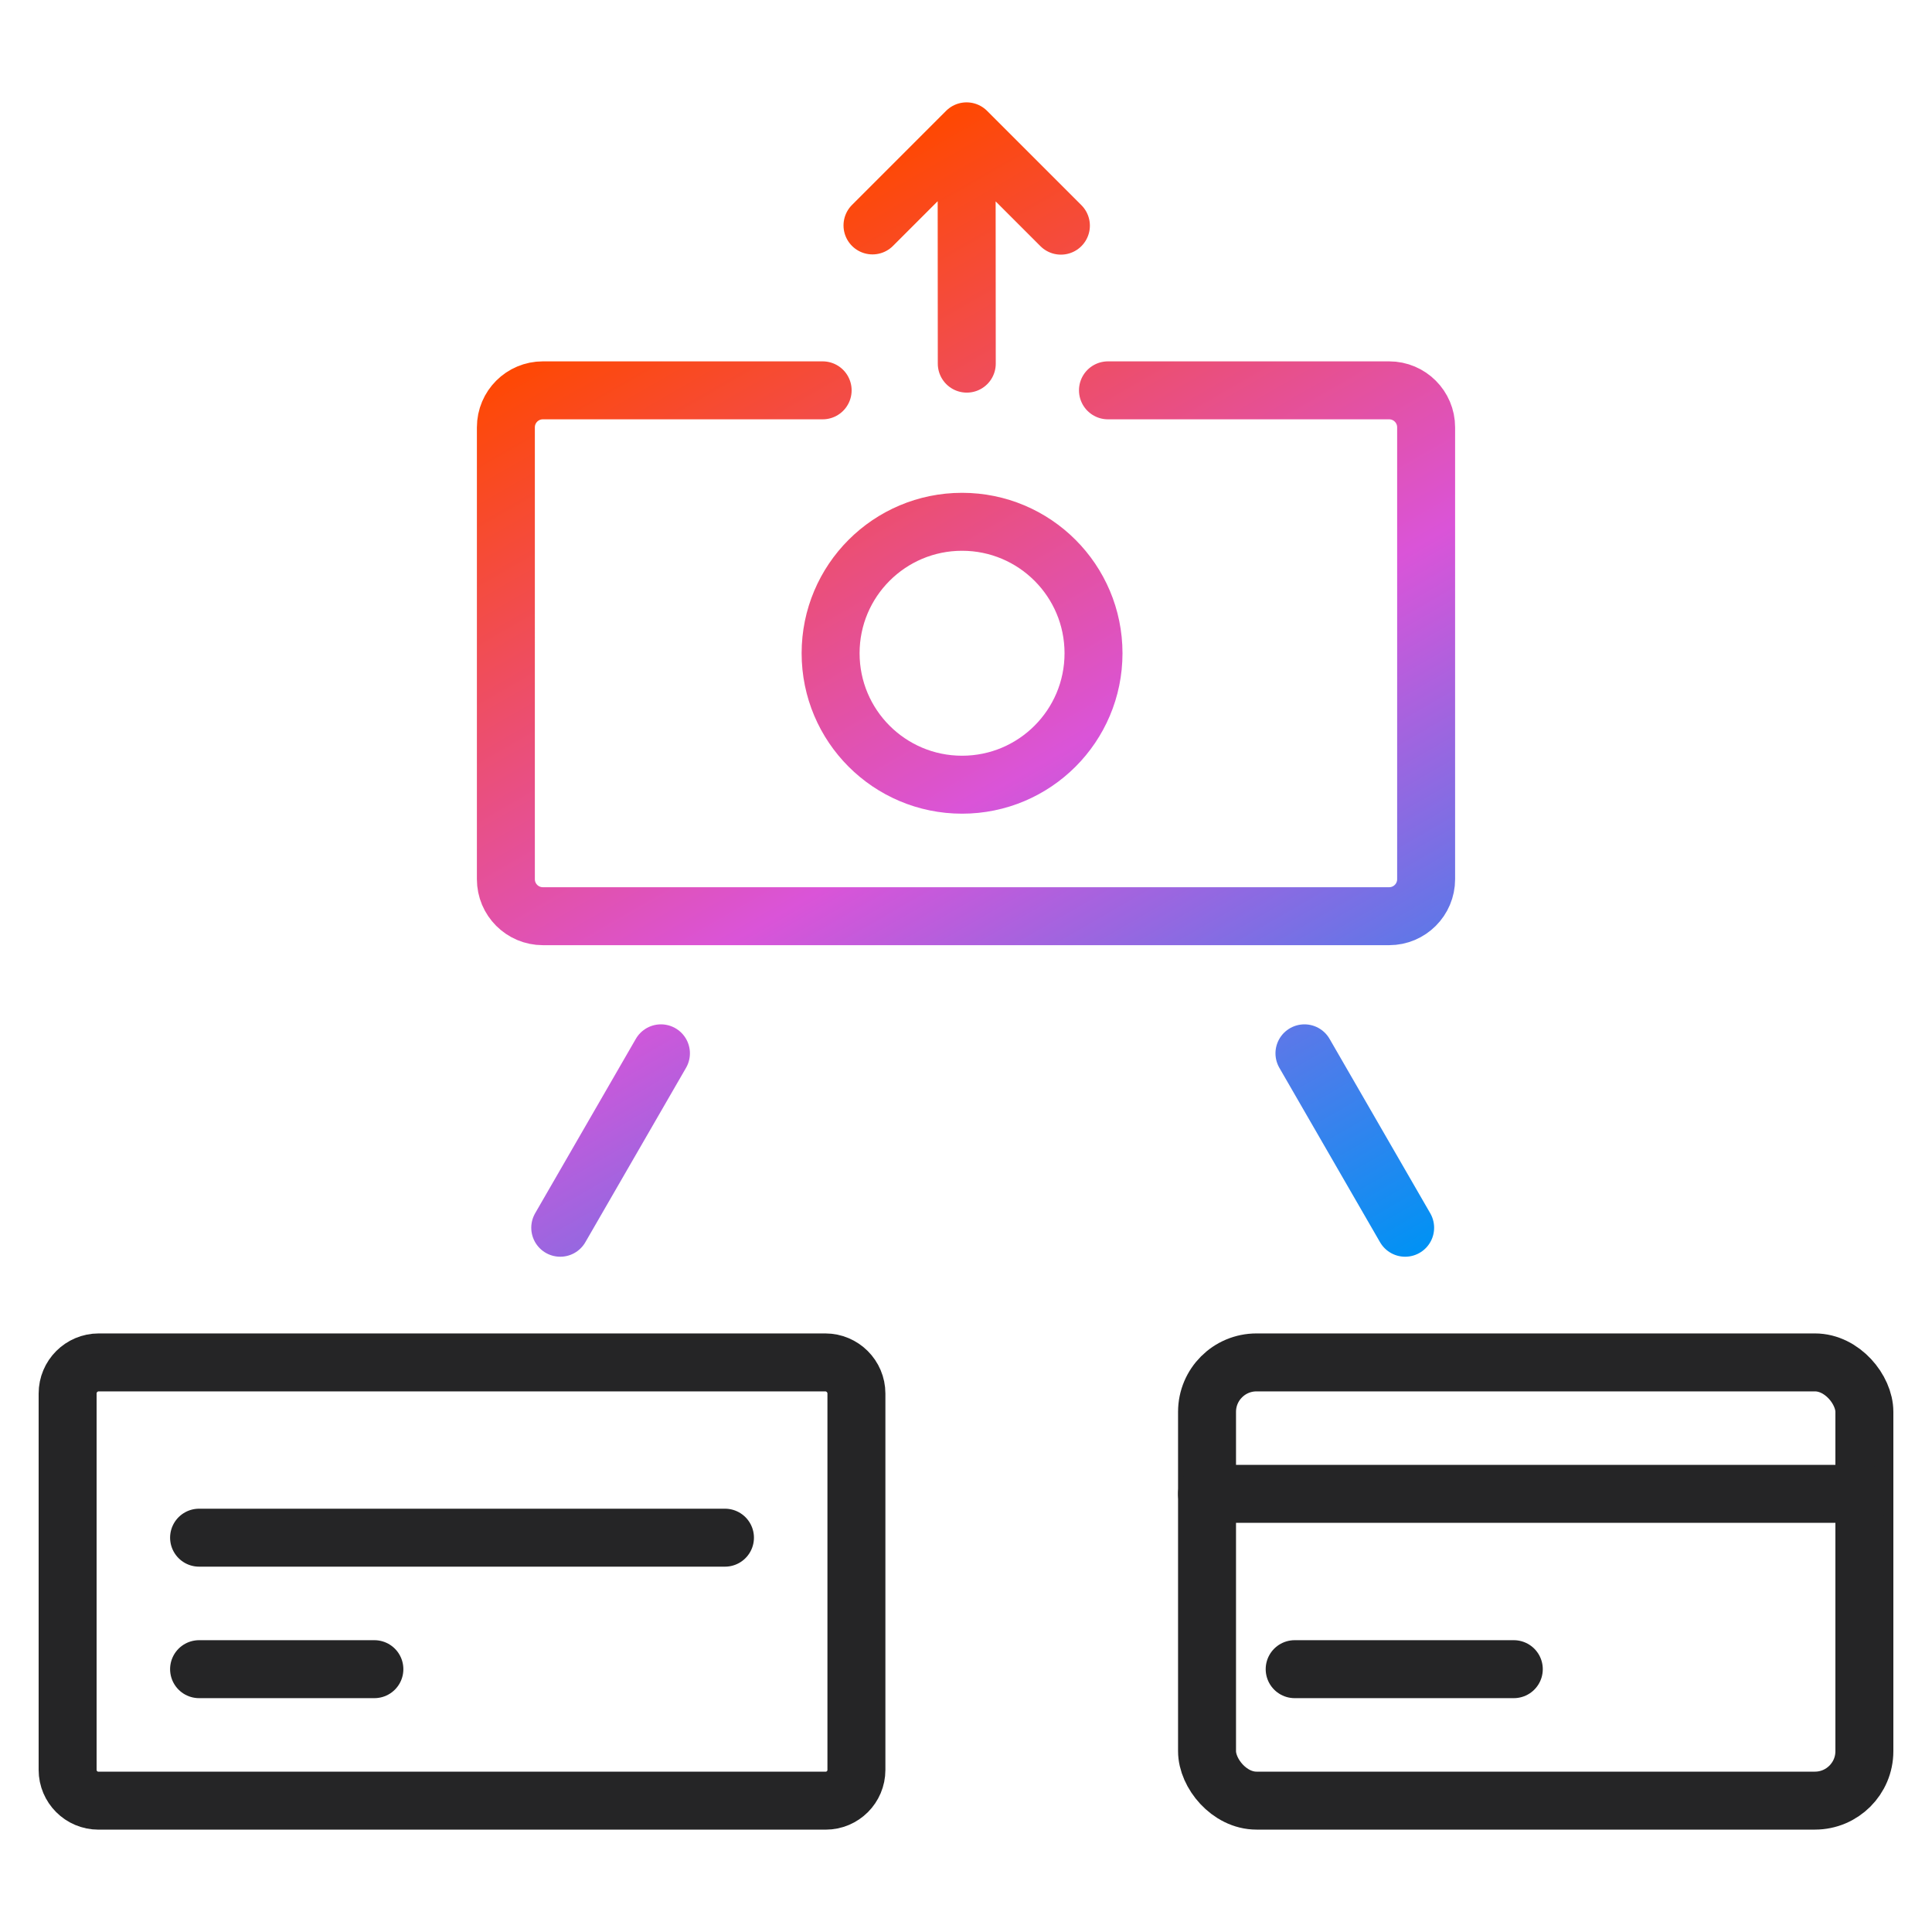 <?xml version="1.0" encoding="UTF-8"?><svg id="a" xmlns="http://www.w3.org/2000/svg" xmlns:xlink="http://www.w3.org/1999/xlink" viewBox="0 0 50 50"><defs><style>.c{stroke:url(#b);}.c,.d{fill:none;stroke-linecap:round;stroke-linejoin:round;stroke-width:1.5px;}.d{stroke:#252526;}</style><linearGradient id="b" x1="17.41" y1="6.924" x2="33.285" y2="34.419" gradientTransform="matrix(1, 0, 0, 1, 0, 0)" gradientUnits="userSpaceOnUse"><stop offset="0" stop-color="#ff4800"/><stop offset=".5" stop-color="#da54d8"/><stop offset="1" stop-color="#0092f4"/></linearGradient></defs><path class="c" d="M28.674,10.102h7.277c.529,0,.957,.429,.957,.957v11.695c0,.529-.429,.957-.957,.957H14.049c-.529,0-.957-.429-.957-.957V11.059c0-.529,.429-.957,.957-.957h7.241m3.608,3.402c-1.879,0-3.402,1.523-3.402,3.402s1.523,3.402,3.402,3.402,3.402-1.523,3.402-3.402-1.523-3.402-3.402-3.402Zm-2.318-7.67l2.435-2.435,2.441,2.441m-2.436,3.571l-.004-5.671m-7.911,23.52l-2.606,4.514m19.26-4.514l2.606,4.514"/><g><path class="d" d="M1.75,36.064v9.741c0,.438,.358,.796,.796,.796H21.368c.44,0,.796-.356,.796-.796v-9.741c0-.443-.362-.805-.805-.805H2.555c-.444,0-.805,.36-.805,.805Z"/><line class="d" x1="5.152" y1="39.795" x2="18.762" y2="39.795"/><line class="d" x1="5.152" y1="43.198" x2="9.689" y2="43.198"/><g><rect class="d" x="31.238" y="35.259" width="17.012" height="11.341" rx="1.28" ry="1.28"/><line class="d" x1="31.238" y1="38.661" x2="48.25" y2="38.661"/><line class="d" x1="33.506" y1="43.198" x2="39.177" y2="43.198"/></g></g></svg>